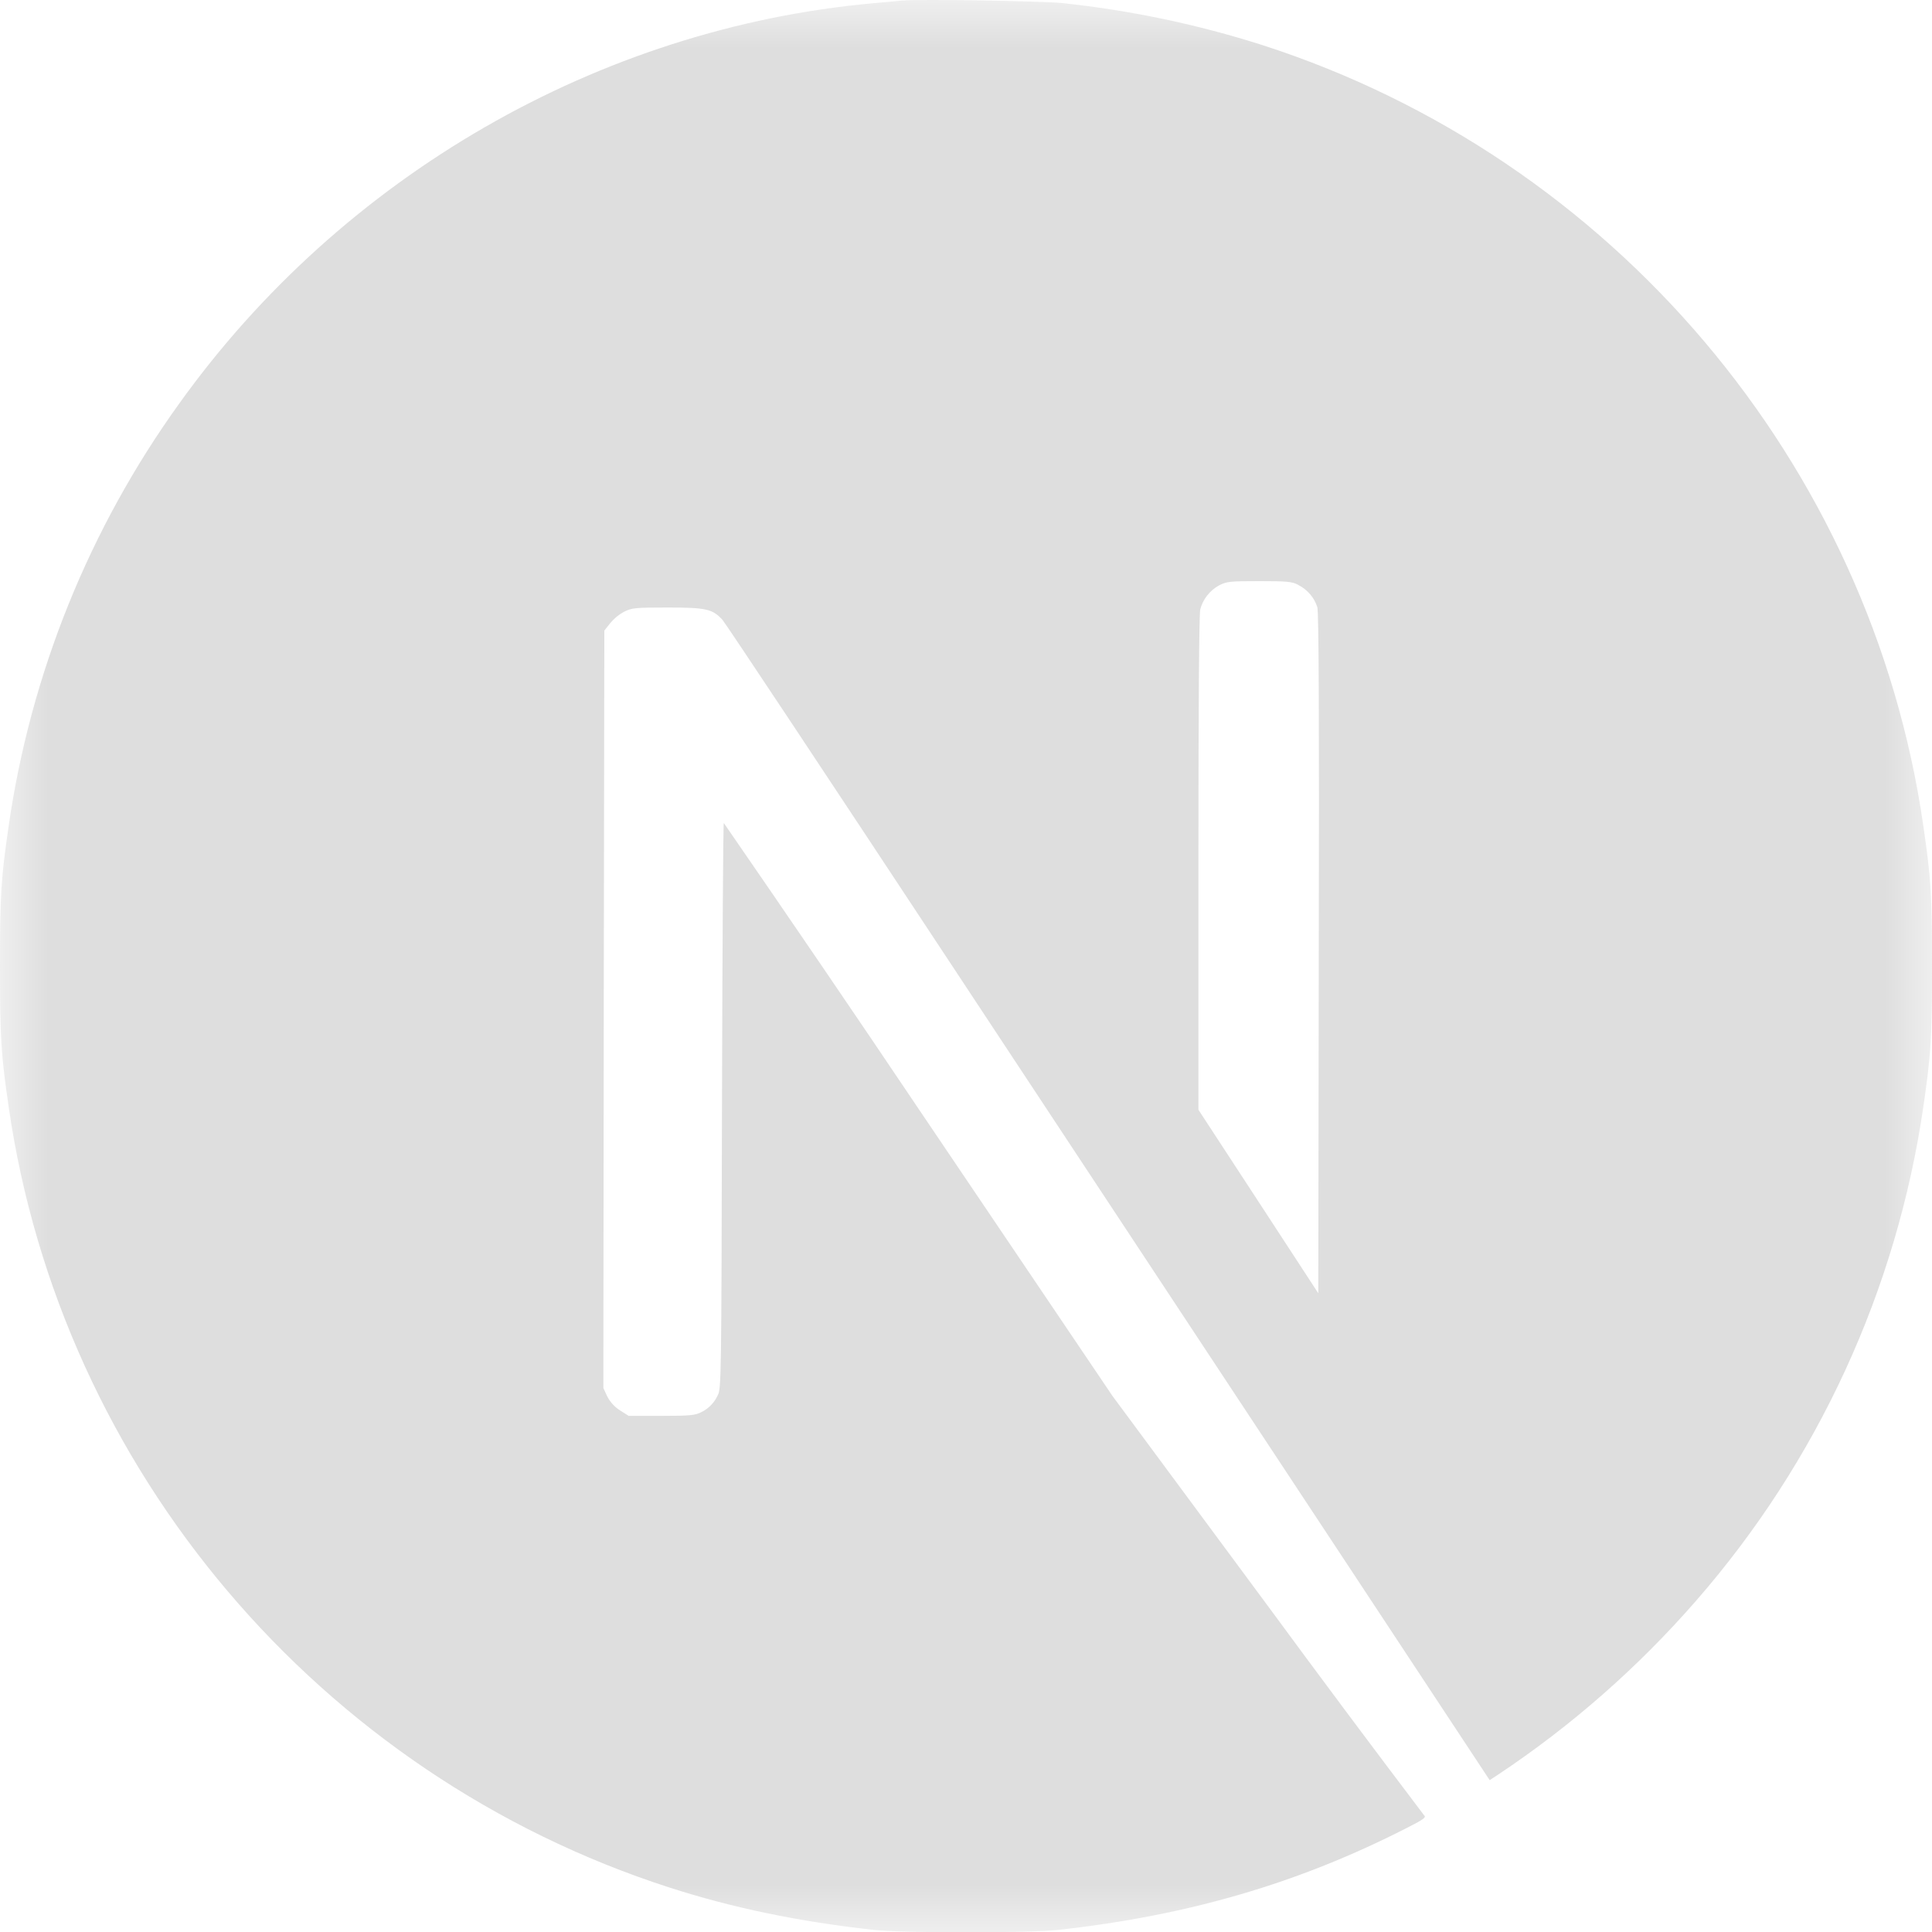 <svg width="20" height="20" viewBox="0 0 20 20" fill="none" xmlns="http://www.w3.org/2000/svg">
<g clip-path="url(#clip0_23_653)">
<mask id="mask0_23_653" style="mask-type:luminance" maskUnits="userSpaceOnUse" x="0" y="0" width="20" height="20">
<path d="M0 0H20V20H0V0Z" fill="white"/>
</mask>
<g mask="url(#mask0_23_653)">
<path d="M9.345 0.005C9.302 0.009 9.165 0.023 9.042 0.033C6.202 0.289 3.542 1.822 1.855 4.178C0.924 5.471 0.319 6.97 0.09 8.547C0.01 9.097 0 9.258 0 10.003C0 10.748 0.01 10.911 0.09 11.46C0.633 15.216 3.307 18.371 6.931 19.54C7.58 19.749 8.264 19.892 9.042 19.978C9.345 20.012 10.655 20.012 10.958 19.978C12.301 19.829 13.439 19.497 14.561 18.924C14.733 18.837 14.767 18.813 14.743 18.793C14.195 18.07 13.652 17.342 13.114 16.61L11.515 14.449L9.512 11.483C8.845 10.491 8.172 9.504 7.493 8.52C7.486 8.518 7.478 9.835 7.474 11.445C7.468 14.262 7.466 14.375 7.431 14.442C7.396 14.519 7.336 14.582 7.259 14.619C7.197 14.651 7.143 14.657 6.847 14.657H6.508L6.418 14.6C6.363 14.565 6.317 14.515 6.287 14.457L6.246 14.369L6.25 10.449L6.256 6.528L6.317 6.451C6.357 6.402 6.406 6.362 6.462 6.332C6.542 6.293 6.572 6.289 6.912 6.289C7.31 6.289 7.377 6.304 7.48 6.418C7.509 6.449 8.594 8.084 9.893 10.053L13.838 16.029L15.421 18.428L15.502 18.375C16.264 17.869 16.955 17.262 17.556 16.573C18.816 15.13 19.633 13.355 19.91 11.46C19.99 10.91 20 10.748 20 10.003C20 9.258 19.99 9.097 19.91 8.547C19.367 4.792 16.693 1.636 13.069 0.467C12.392 0.251 11.694 0.105 10.988 0.031C10.799 0.011 9.508 -0.011 9.346 0.006M13.44 6.056C13.487 6.079 13.528 6.112 13.562 6.151C13.596 6.191 13.621 6.236 13.637 6.286C13.652 6.336 13.657 7.423 13.652 9.873L13.647 13.388L13.027 12.438L12.406 11.488V8.933C12.406 7.281 12.413 6.353 12.425 6.308C12.439 6.256 12.463 6.207 12.496 6.165C12.53 6.122 12.571 6.087 12.618 6.061C12.699 6.019 12.728 6.016 13.035 6.016C13.324 6.016 13.375 6.02 13.44 6.055" fill="#DEDEDE"/>
</g>
</g>
<defs>
<clipPath id="clip0_23_653">
<rect width="20" height="20" fill="white"/>
</clipPath>
</defs>
</svg>
